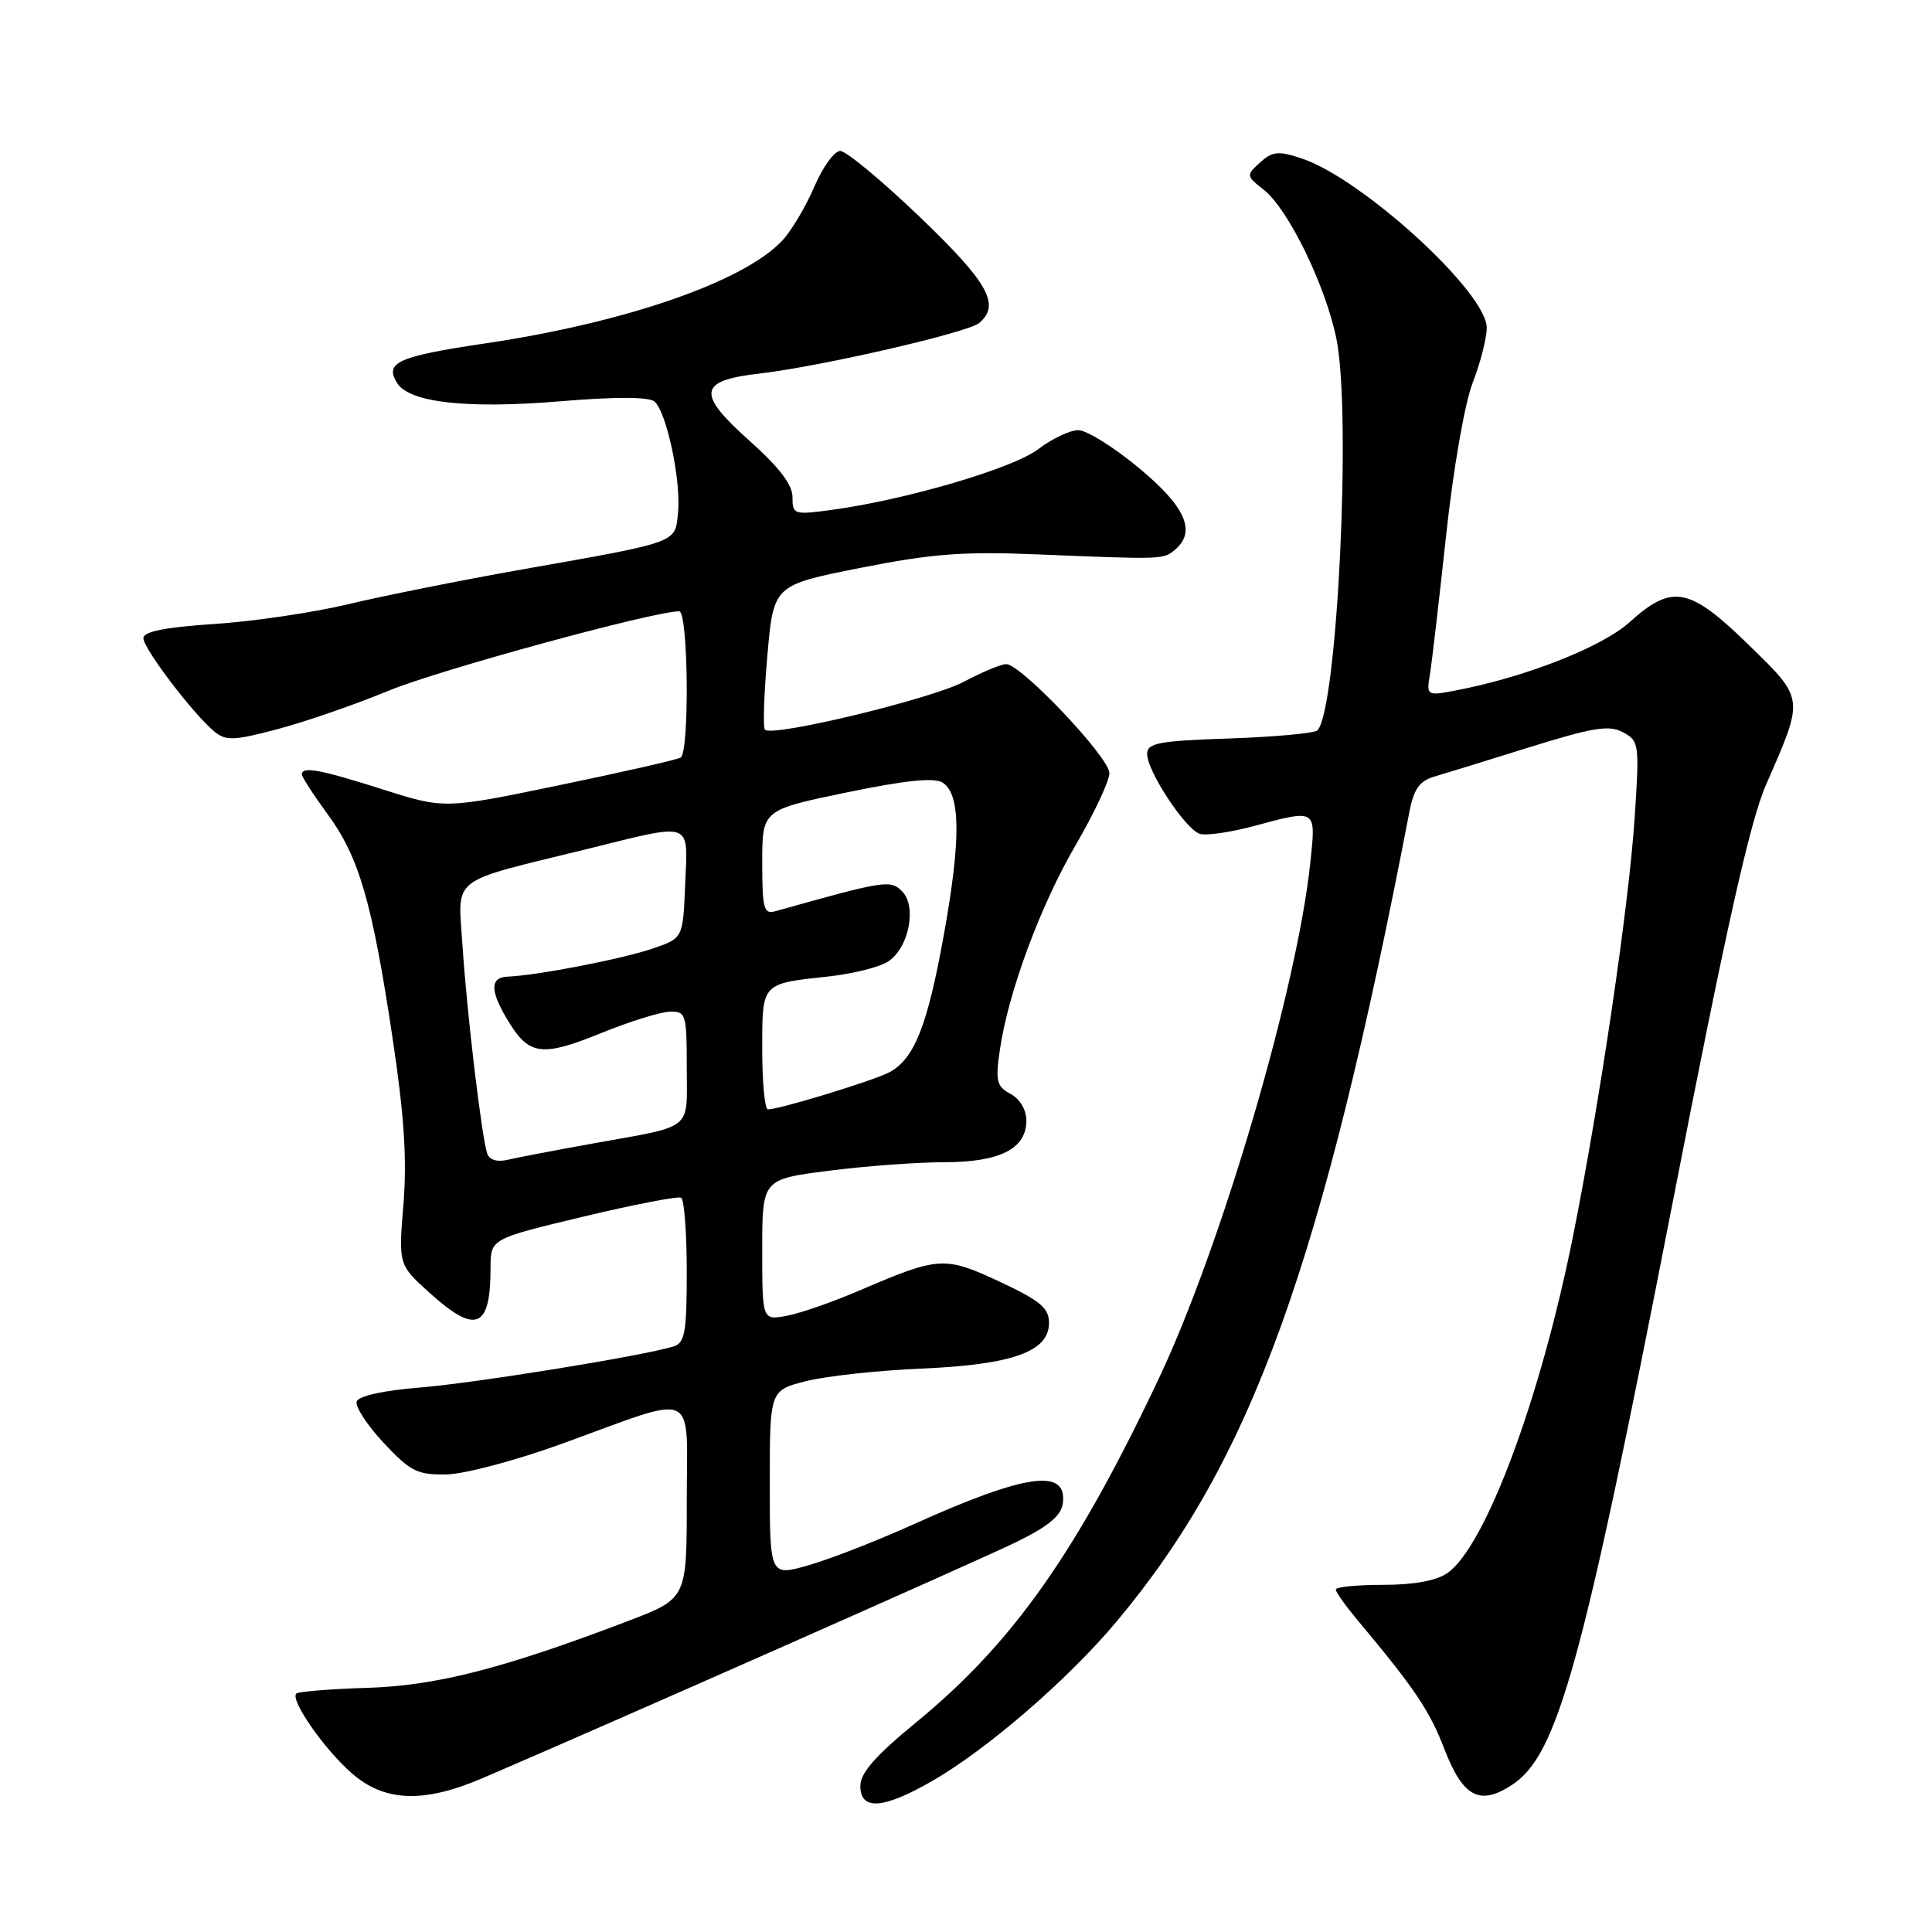 <?xml version="1.0" encoding="UTF-8" standalone="no"?>
<!DOCTYPE svg PUBLIC "-//W3C//DTD SVG 1.1//EN" "http://www.w3.org/Graphics/SVG/1.1/DTD/svg11.dtd" >
<svg xmlns="http://www.w3.org/2000/svg" xmlns:xlink="http://www.w3.org/1999/xlink" version="1.1" viewBox="0 0 256 256">
 <g >
 <path fill="currentColor"
d=" M 123.42 236.05 C 130.76 231.85 141.52 222.55 147.97 214.84 C 165.85 193.49 175.17 167.68 186.75 107.58 C 187.32 104.59 188.09 103.49 190.00 102.92 C 191.38 102.52 197.08 100.76 202.67 99.01 C 211.13 96.38 213.21 96.04 215.05 97.03 C 217.19 98.17 217.25 98.57 216.60 108.36 C 215.83 120.02 212.01 145.91 208.44 163.77 C 204.12 185.36 196.83 204.90 191.80 208.43 C 190.34 209.45 187.37 210.00 183.28 210.00 C 179.82 210.00 177.00 210.28 177.00 210.62 C 177.00 210.96 178.24 212.71 179.75 214.52 C 187.48 223.76 189.39 226.58 191.41 231.81 C 193.86 238.14 196.08 239.31 200.36 236.50 C 206.40 232.54 209.66 220.76 221.57 159.67 C 228.73 122.93 231.88 108.86 234.00 104.00 C 239.10 92.34 239.15 92.71 231.68 85.42 C 223.85 77.78 221.57 77.35 215.94 82.43 C 212.26 85.76 201.97 89.79 192.73 91.52 C 189.07 92.21 189.01 92.17 189.47 89.36 C 189.73 87.79 190.69 79.53 191.61 71.00 C 192.56 62.17 194.08 53.44 195.14 50.71 C 196.16 48.08 197.00 44.80 197.00 43.42 C 197.00 38.74 180.46 23.63 172.44 20.98 C 169.39 19.97 168.60 20.05 166.97 21.53 C 165.10 23.22 165.11 23.30 167.46 25.15 C 170.68 27.68 175.59 37.72 177.06 44.78 C 179.11 54.57 177.20 94.13 174.56 96.78 C 174.17 97.16 168.94 97.64 162.93 97.85 C 153.48 98.17 152.00 98.45 152.00 99.91 C 152.00 102.19 157.08 109.89 158.98 110.49 C 159.81 110.75 162.97 110.30 166.00 109.49 C 174.54 107.21 174.37 107.11 173.63 114.25 C 171.88 130.97 161.84 165.17 153.49 182.79 C 142.56 205.87 134.19 217.71 121.42 228.20 C 116.01 232.63 114.00 234.93 114.00 236.64 C 114.00 239.92 116.99 239.73 123.42 236.05 Z  M 64.00 235.59 C 81.15 228.23 129.39 206.89 134.50 204.41 C 138.85 202.30 140.59 200.88 140.82 199.25 C 141.50 194.48 135.95 195.25 121.00 202.00 C 116.33 204.11 110.14 206.53 107.25 207.37 C 102.00 208.89 102.00 208.89 102.00 196.56 C 102.00 184.24 102.00 184.24 106.75 183.02 C 109.36 182.35 116.22 181.60 122.00 181.35 C 134.16 180.83 139.00 179.11 139.00 175.29 C 139.00 173.32 137.84 172.35 132.48 169.84 C 125.18 166.43 124.41 166.48 114.00 170.95 C 110.42 172.49 106.04 174.02 104.25 174.35 C 101.00 174.95 101.00 174.95 101.00 165.61 C 101.00 156.26 101.00 156.26 109.82 155.13 C 114.67 154.51 121.54 154.00 125.10 154.00 C 132.49 154.00 136.00 152.22 136.00 148.48 C 136.00 147.06 135.14 145.61 133.90 144.95 C 132.06 143.96 131.88 143.25 132.48 139.16 C 133.60 131.46 137.86 119.97 142.57 111.91 C 145.00 107.74 147.00 103.48 147.00 102.44 C 147.00 100.37 135.29 88.00 133.33 88.00 C 132.66 88.00 130.13 89.05 127.71 90.34 C 123.43 92.61 102.36 97.70 101.36 96.69 C 101.08 96.42 101.23 91.99 101.68 86.86 C 102.50 77.53 102.50 77.53 114.00 75.25 C 123.47 73.37 127.62 73.05 137.50 73.46 C 154.05 74.14 154.13 74.14 155.65 72.88 C 158.56 70.46 157.15 67.20 150.95 62.04 C 147.62 59.27 143.99 57.00 142.88 57.00 C 141.77 57.00 139.38 58.14 137.55 59.53 C 134.21 62.08 119.82 66.29 110.02 67.59 C 105.21 68.23 105.00 68.16 105.01 65.88 C 105.02 64.24 103.26 61.93 99.34 58.43 C 92.25 52.10 92.50 50.43 100.69 49.49 C 108.77 48.55 128.20 44.08 129.73 42.81 C 132.62 40.41 130.96 37.45 121.88 28.75 C 116.86 23.94 112.11 20.00 111.34 20.00 C 110.56 20.00 109.01 22.14 107.90 24.75 C 106.78 27.36 104.88 30.56 103.68 31.85 C 98.61 37.30 82.93 42.74 64.31 45.50 C 52.68 47.23 50.90 48.03 52.63 50.77 C 54.26 53.36 61.98 54.21 74.40 53.16 C 81.46 52.57 85.94 52.58 86.70 53.19 C 88.31 54.49 90.27 63.68 89.84 67.93 C 89.44 71.99 90.08 71.76 69.21 75.45 C 61.12 76.88 50.74 78.96 46.15 80.06 C 41.56 81.16 33.58 82.34 28.40 82.68 C 21.84 83.12 19.00 83.68 19.00 84.56 C 19.00 85.94 25.61 94.63 28.41 96.94 C 29.94 98.19 31.00 98.15 36.83 96.60 C 40.50 95.63 47.10 93.34 51.50 91.52 C 58.15 88.78 86.60 81.00 90.00 81.00 C 91.20 81.00 91.38 99.65 90.19 100.38 C 89.75 100.66 82.52 102.30 74.13 104.04 C 58.88 107.20 58.88 107.20 50.69 104.59 C 42.37 101.95 40.00 101.51 40.00 102.62 C 40.00 102.95 41.53 105.32 43.40 107.87 C 47.58 113.57 49.31 119.50 52.01 137.50 C 53.56 147.79 53.94 153.63 53.46 159.54 C 52.80 167.58 52.80 167.58 56.90 171.29 C 63.06 176.86 65.00 176.07 65.00 167.99 C 65.00 164.15 65.00 164.15 77.25 161.22 C 83.99 159.61 89.84 158.48 90.25 158.70 C 90.66 158.93 91.00 163.34 91.00 168.49 C 91.00 176.54 90.75 177.94 89.25 178.41 C 85.27 179.65 62.94 183.27 55.58 183.86 C 50.76 184.25 47.50 184.98 47.26 185.71 C 47.04 186.38 48.65 188.84 50.83 191.18 C 54.37 194.97 55.28 195.43 59.15 195.37 C 61.55 195.33 68.43 193.50 74.50 191.29 C 92.77 184.66 91.00 183.84 91.00 198.89 C 91.00 211.82 91.00 211.82 83.25 214.78 C 66.67 221.10 57.81 223.37 48.63 223.65 C 43.74 223.80 39.53 224.14 39.26 224.41 C 38.42 225.25 42.92 231.72 46.57 234.93 C 50.95 238.78 56.13 238.97 64.00 235.59 Z  M 64.56 152.86 C 63.82 150.66 61.86 134.17 61.29 125.37 C 60.68 115.96 59.29 117.05 77.71 112.52 C 91.99 108.99 91.14 108.69 90.79 117.15 C 90.50 124.31 90.50 124.31 86.57 125.66 C 82.55 127.05 71.27 129.24 67.26 129.41 C 64.81 129.51 64.92 131.45 67.60 135.71 C 70.19 139.81 71.98 140.00 79.50 136.95 C 83.35 135.38 87.51 134.08 88.75 134.05 C 90.89 134.00 91.00 134.38 91.00 141.43 C 91.00 149.96 92.09 149.08 78.50 151.53 C 73.55 152.42 68.49 153.39 67.26 153.68 C 65.88 154.01 64.84 153.69 64.56 152.86 Z  M 101.00 139.11 C 101.00 130.16 100.81 130.36 109.84 129.38 C 112.95 129.04 116.45 128.17 117.61 127.45 C 120.41 125.71 121.55 120.12 119.52 118.09 C 117.98 116.55 117.23 116.67 102.75 120.74 C 101.20 121.18 101.00 120.42 101.00 114.28 C 101.00 107.32 101.00 107.32 112.15 105.01 C 119.98 103.39 123.78 103.00 124.90 103.70 C 127.29 105.20 127.34 111.25 125.08 123.78 C 122.90 135.91 121.16 140.31 117.85 142.08 C 115.79 143.18 103.30 147.00 101.75 147.00 C 101.34 147.00 101.00 143.45 101.00 139.11 Z "/>
</g>
</svg>